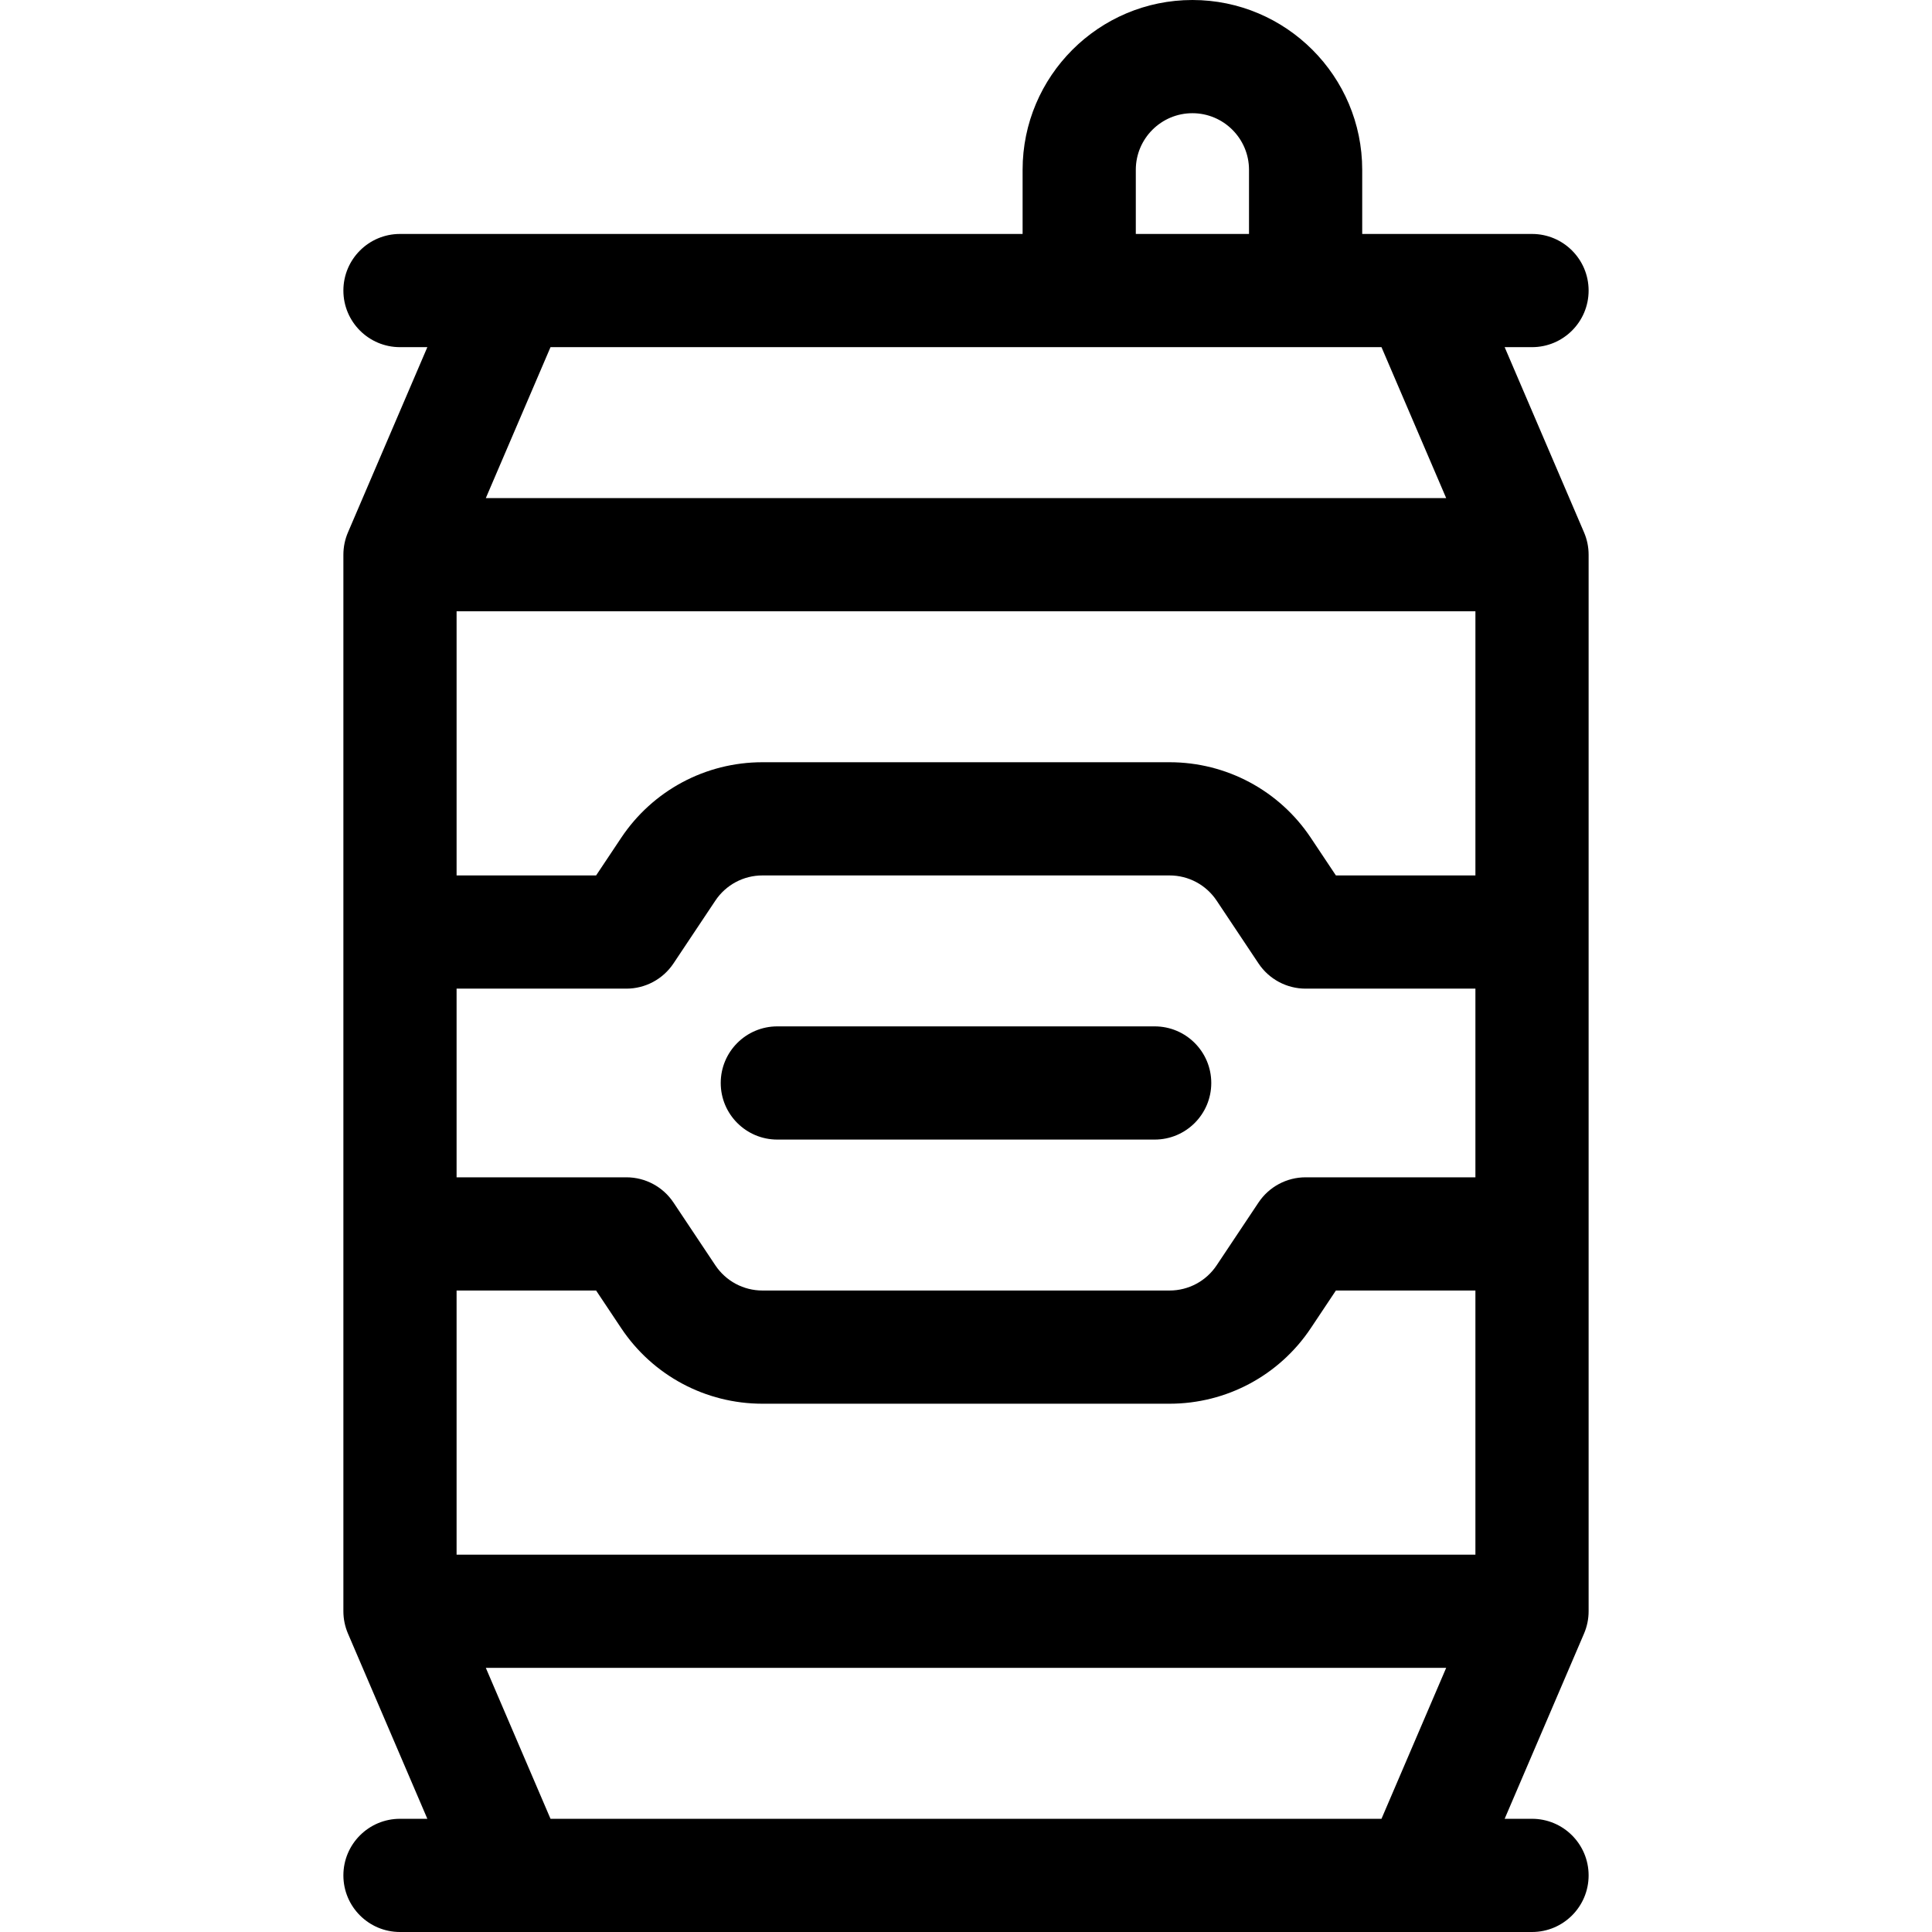 <svg id="Capa_1" enable-background="new 0 0 512 512" height="512" viewBox="0 0 512 512" width="512" xmlns="http://www.w3.org/2000/svg"><g><path d="m398.748 92h7.252c8.284 0 15-6.716 15-15s-6.716-15-15-15h-45v-17c0-24.813-20.187-45-45-45s-45 20.187-45 45v17h-165c-8.284 0-15 6.716-15 15s6.716 15 15 15h7.252l-21.039 49.091c-.8 1.867-1.213 3.878-1.213 5.909v280c0 2.031.413 4.042 1.213 5.909l21.039 49.091h-7.252c-8.284 0-15 6.716-15 15s6.716 15 15 15h300c8.284 0 15-6.716 15-15s-6.716-15-15-15h-7.252l21.039-49.091c.8-1.867 1.213-3.878 1.213-5.909v-280c0-2.031-.413-4.042-1.213-5.909zm-97.748-47c0-8.271 6.729-15 15-15s15 6.729 15 15v17h-30zm-155.109 47h220.218l17.143 40h-254.504zm220.218 390h-220.218l-17.143-40h254.504zm24.891-70h-270v-70h36.973l6.641 9.961c8.365 12.548 22.362 20.039 37.442 20.039h107.889c15.08 0 29.077-7.491 37.442-20.039l6.641-9.961h36.972zm0-100h-45c-5.016 0-9.699 2.507-12.48 6.68l-11.094 16.641c-2.789 4.183-7.455 6.68-12.481 6.68h-107.889c-5.026 0-9.692-2.497-12.481-6.68l-11.095-16.641c-2.781-4.173-7.465-6.68-12.48-6.68h-45v-50h45c5.016 0 9.699-2.507 12.48-6.68l11.094-16.641c2.789-4.183 7.455-6.68 12.481-6.68h107.889c5.026 0 9.692 2.497 12.481 6.68l11.094 16.641c2.781 4.173 7.465 6.68 12.48 6.68h45v50zm0-80h-36.973l-6.641-9.961c-8.365-12.548-22.362-20.039-37.442-20.039h-107.888c-15.08 0-29.077 7.491-37.442 20.039l-6.641 9.961h-36.973v-70h270z"/><path d="m306 272h-100c-8.284 0-15 6.716-15 15s6.716 15 15 15h100c8.284 0 15-6.716 15-15s-6.716-15-15-15z"/></g></svg>